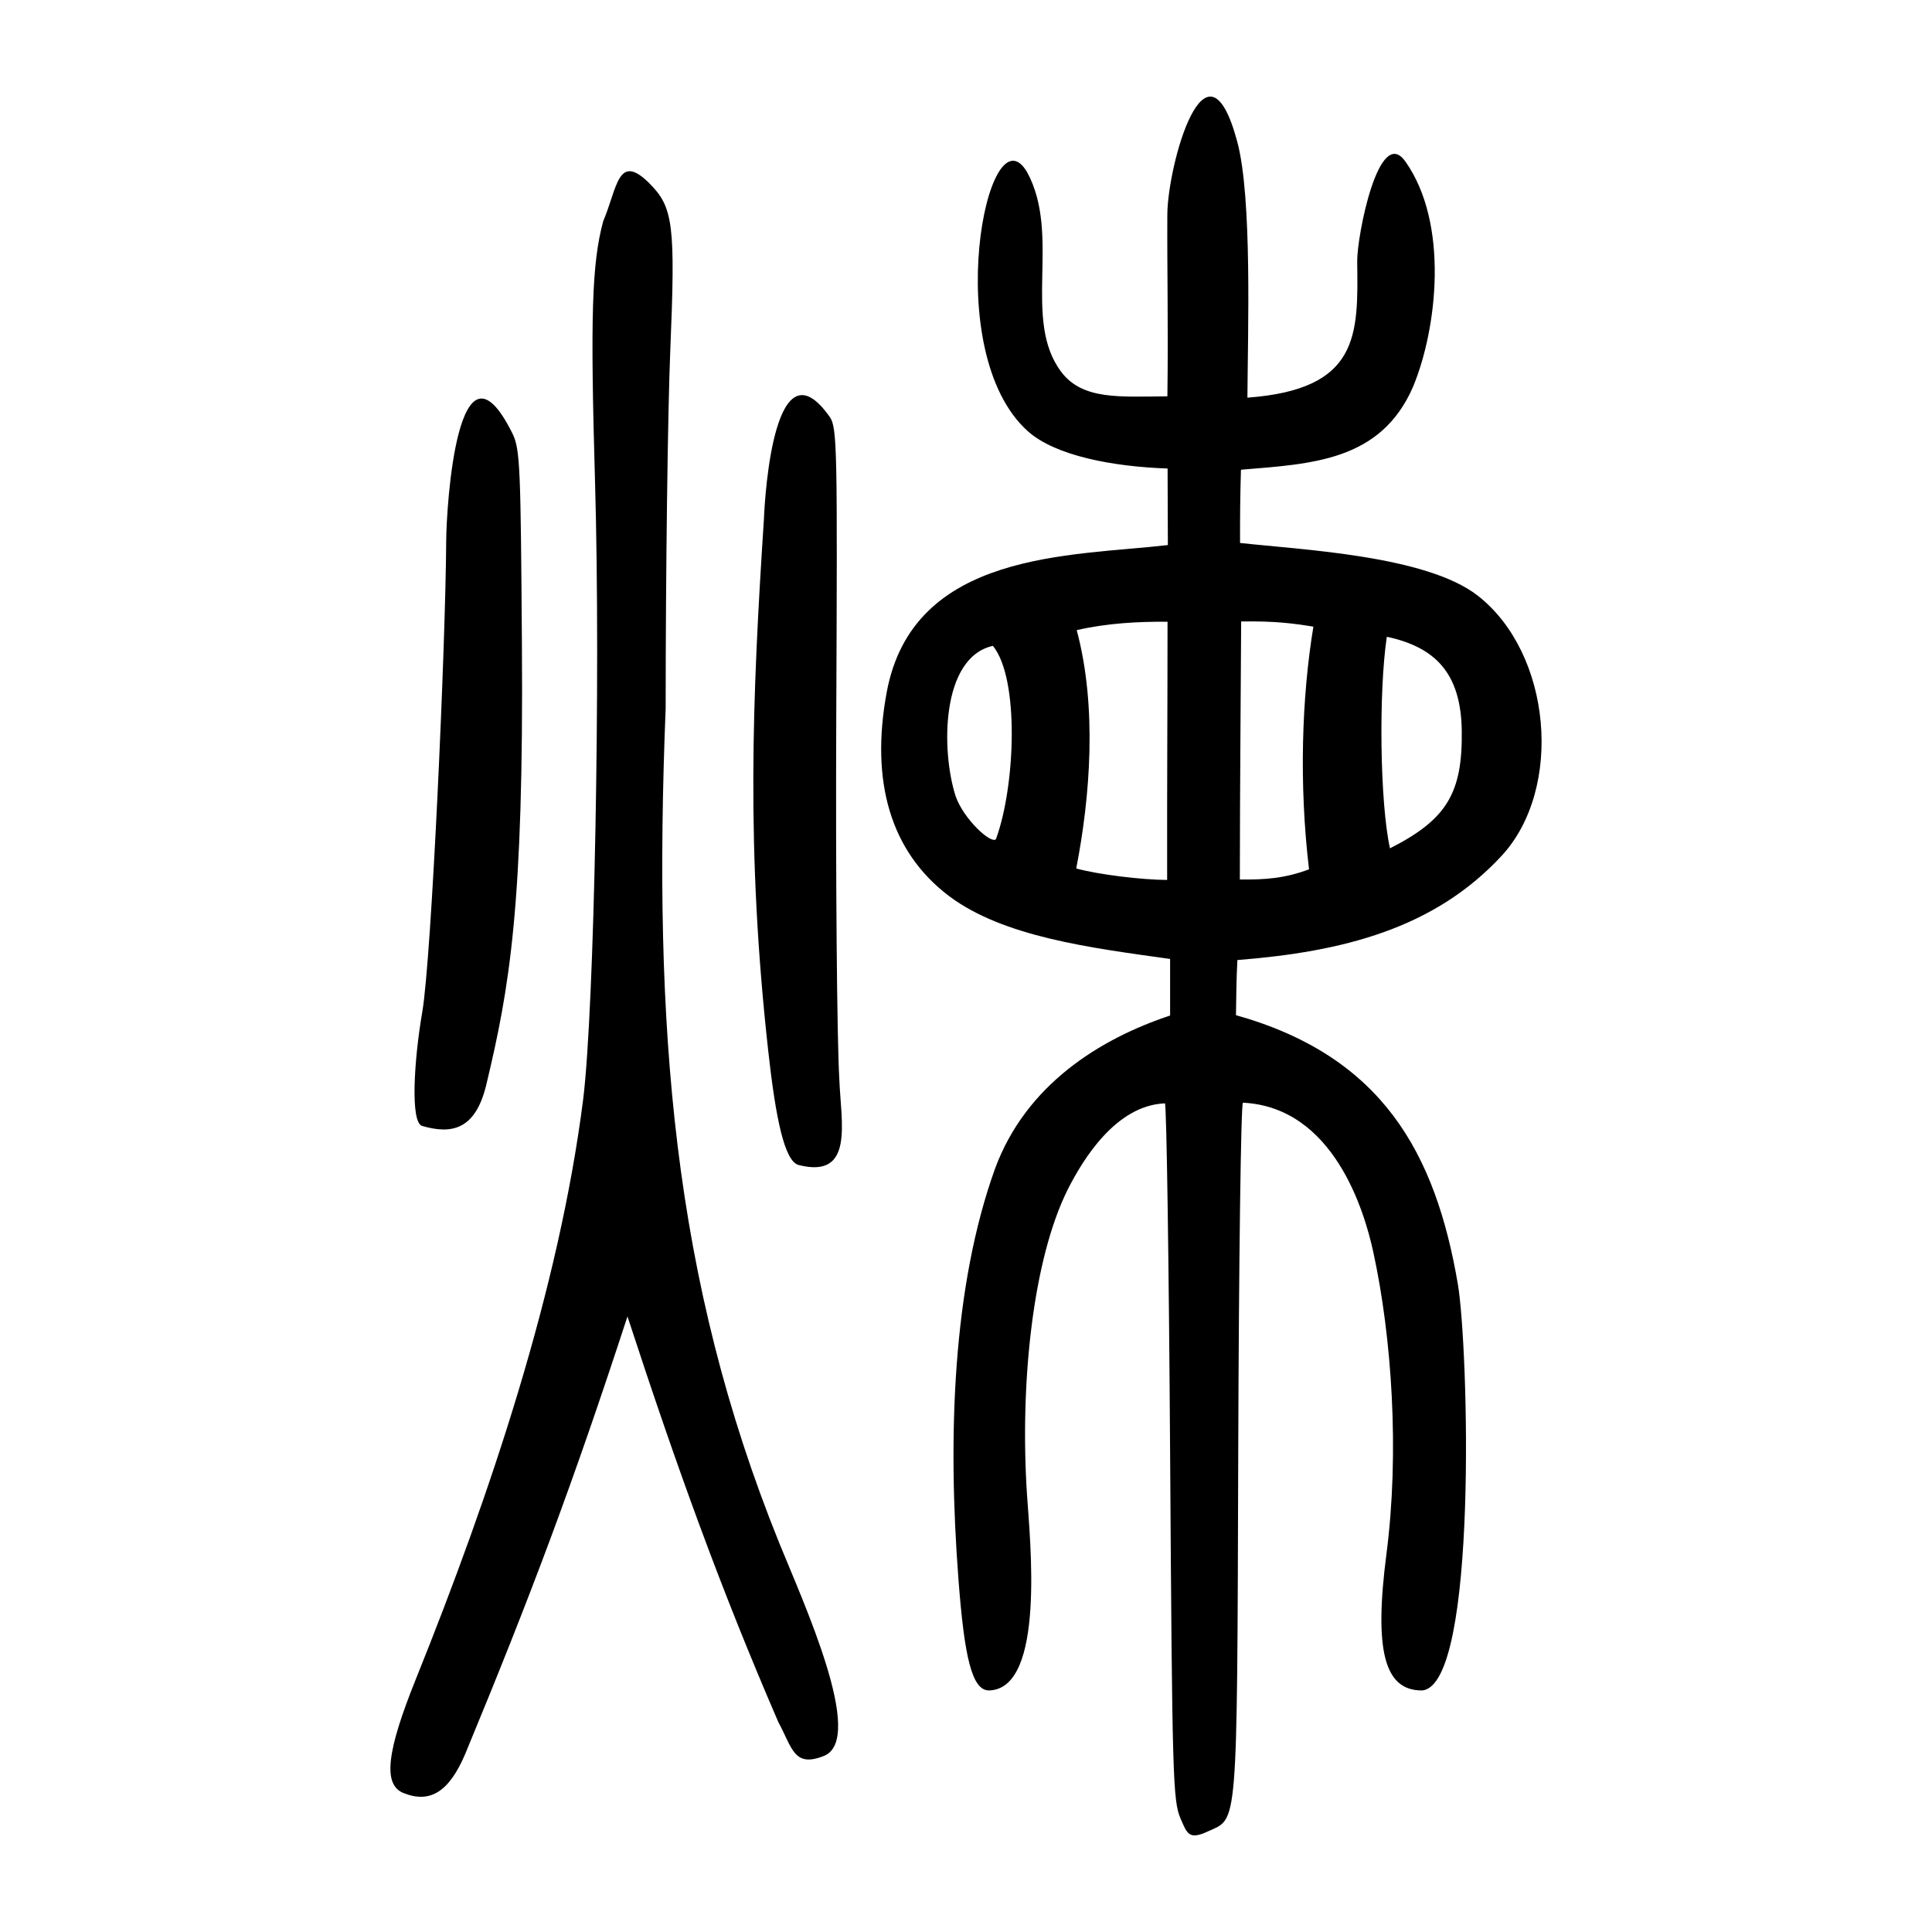 <?xml version="1.0" encoding="UTF-8" standalone="no"?>
<svg
   xmlns:dc="http://purl.org/dc/elements/1.1/"
   xmlns:cc="http://creativecommons.org/ns#"
   xmlns:rdf="http://www.w3.org/1999/02/22-rdf-syntax-ns#"
   xmlns:svg="http://www.w3.org/2000/svg"
   xmlns="http://www.w3.org/2000/svg"
   viewBox="0 0 300 300"
   height="300"
   width="300"
   id="svg4351"
   version="1.1">
  <defs
     id="defs4355" />
  <path
     id="path4361"
     d="m 183.329,282.419 c -1.209,-2.765 -1.31,-6.269 -1.635,-56.791 -0.191,-29.614 -0.552,-54.049 -0.802,-54.299 -7.657,0.301 -12.777,8.8 -15.085,13.354 -5.444,10.895 -7.469,30.157 -6.332,47.456 0.457,6.944 2.892,30.029 -5.841,30.349 -2.755,0.101 -3.903,-5.377 -4.812,-17.332 -1.689,-22.218 -0.901,-45.401 5.699,-63.725 4.812,-12.988 16.228,-20.107 27.172,-23.74 v -8.785 c -12.42,-1.735 -25.834,-3.417 -34.305,-9.75 -9.188,-6.937 -12.233,-17.919 -9.71,-31.613 4.062,-22.049 28.647,-21.159 43.669,-22.907 l -0.045,-11.887 c -8.471,-0.283 -17.435,-1.977 -21.693,-5.785 -13.776,-12.322 -6.277,-50.55 -0.14,-40.266 5.378,9.819 -0.823,22.936 5.328,31.057 3.31,4.371 9.051,3.838 16.474,3.788 0.151,-11.023 -0.058,-19.85 -0.008,-28.244 0.046,-7.624 6.013,-29.391 10.862,-11.28 2.33,8.703 1.632,29.503 1.572,39.728 17.452,-1.285 17.199,-9.755 17.048,-21.14 -0.052,-3.915 3.349,-21.368 7.483,-15.525 6.813,9.627 4.934,25.933 1.206,34.939 -5.012,11.599 -15.735,12.004 -26.739,12.917 -0.118,3.782 -0.155,7.289 -0.139,11.373 9.703,1.065 28.922,1.968 36.891,8.169 11.52,8.964 13.351,29.993 3.73,40.403 -10.482,11.341 -24.725,14.912 -41.036,16.192 -0.157,3.041 -0.174,5.37 -0.223,8.559 22.747,6.39 30.989,21.428 34.457,41.768 1.641,9.624 3.158,62.329 -5.542,63.087 -5.871,0.052 -7.492,-6.181 -5.549,-21.17 2.058,-15.875 0.833,-33.709 -2.046,-46.926 -1.364,-6.264 -6.122,-22.469 -20.24,-23.168 -0.309,0.309 -0.635,24.72 -0.725,54.248 -0.182,59.54 -0.055,56.742 -4.712,58.908 -2.959,1.376 -3.217,0.347 -4.234,-1.961 z m 19.938,-147.432 c -1.576,-13.236 -1.134,-26.723 0.676,-37.68 -3.296,-0.53 -5.927,-0.877 -11.216,-0.808 -0.033,7.587 -0.196,25.383 -0.205,40.068 3.918,0.054 7.057,-0.188 10.745,-1.58 z m -36.075,-37.138 c 3.193,11.909 2.098,25.865 -0.076,37.005 3.388,0.947 10.194,1.764 14.117,1.785 -0.024,-15.578 0.06,-25.872 0.061,-40.096 -4.599,-0.028 -9.397,0.221 -14.102,1.306 z m 59.788,15.575 c -0.134,-8.979 -4.192,-12.953 -11.635,-14.547 -1.281,8.512 -1.076,25.848 0.492,32.85 8.802,-4.463 11.288,-8.566 11.142,-18.303 z m -72.804,-13.136 c -8.073,1.802 -8.064,16.296 -5.779,23.369 1.257,3.561 5.512,7.464 6.251,6.649 3.018,-8.188 3.691,-24.935 -0.472,-30.017 z m -91.529,178.131 c -3.253,-1.309 -2.566,-6.531 1.917,-17.664 11.645,-28.918 22.267,-60.672 25.999,-90.125 1.728,-14.115 2.712,-65.415 1.836,-95.671 -0.751,-25.939 -0.499,-34.059 1.264,-40.605 2.203,-5.174 2.259,-10.763 7.159,-5.904 3.738,3.738 4.073,6.42 3.254,26.058 -0.389,9.342 -0.711,34.306 -0.714,55.477 -1.971,49.548 1.079,88.587 17.618,129.561 3.592,8.898 13.553,30.484 6.961,33.112 -4.705,1.876 -4.918,-1.284 -7.085,-5.257 -8.991,-20.806 -15.662,-39.249 -23.424,-62.983 -8.412,25.764 -14.923,43.14 -25.214,67.983 -2.502,5.836 -5.437,7.681 -9.571,6.018 z m 61.367,-97.515 c -2.205,-0.581 -3.565,-7.258 -4.726,-17.738 -3.463,-31.26 -2.479,-54.723 -0.67,-82.505 0.165,-4.241 1.719,-28.025 10.241,-15.897 1.151,1.638 1.174,5.269 0.995,46.56 -0.106,24.61 0.106,49.893 0.471,56.185 0.248,6.777 2.386,15.591 -6.31,13.394 z m -58.468,-6.072 c -1.85,-0.54 -1.273,-10.155 0.029,-17.721 1.419,-8.245 3.613,-56.546 3.711,-73.14 0.032,-5.501 1.804,-33.777 10.297,-16.638 1.216,2.453 1.263,5.718 1.459,32.584 0.298,40.768 -1.917,53.432 -5.529,68.511 -1.679,7.008 -5.359,7.749 -9.968,6.404 z"
     style="fill:#000000;stroke-width:0.693" />
</svg>
